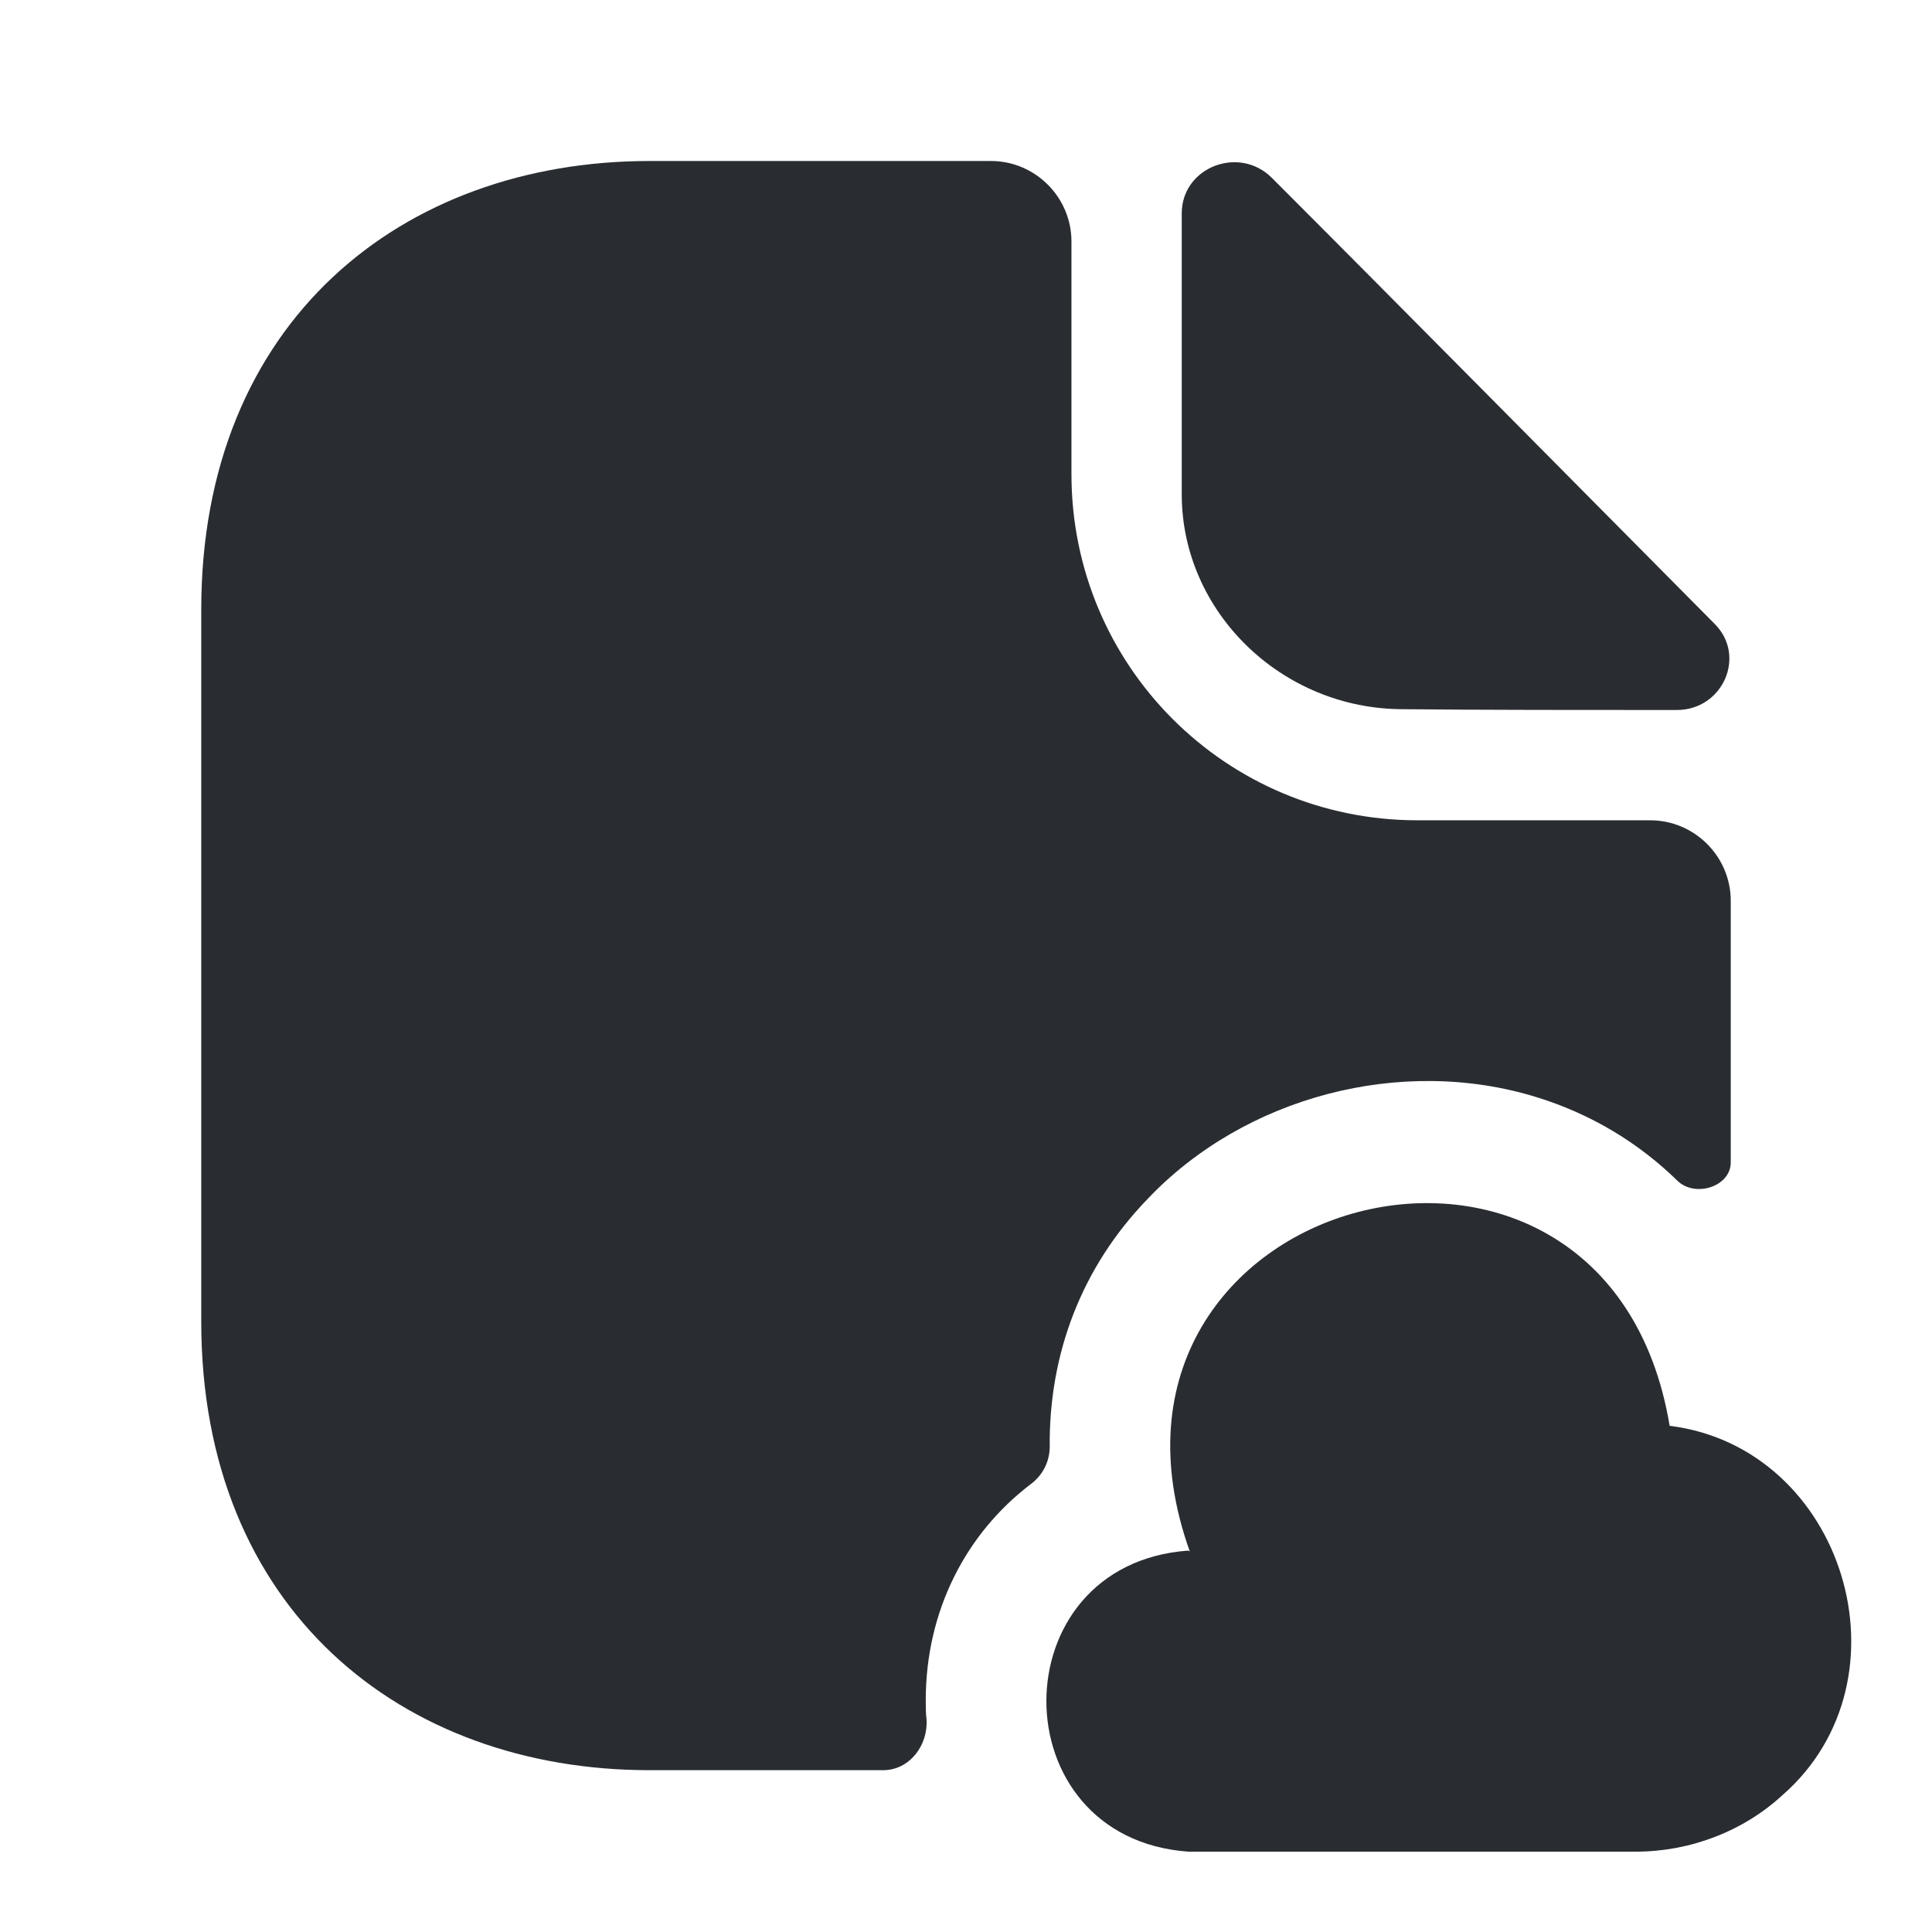 <svg   viewBox="0 0 24 24" fill="none" xmlns="http://www.w3.org/2000/svg">
<path d="M15.8 2.21C15.39 1.8 14.68 2.08 14.68 2.65V6.14C14.68 7.6 15.92 8.81 17.43 8.81C18.38 8.82 19.7 8.82 20.83 8.82C21.4 8.82 21.7 8.15 21.3 7.75C19.86 6.3 17.28 3.69 15.8 2.21Z" fill="#292D32"/>
<path d="M14.761 19.262C12.411 19.432 12.411 22.832 14.761 23.002H20.32C20.991 23.002 21.651 22.752 22.14 22.302C23.791 20.862 22.91 17.982 20.741 17.712C19.96 13.022 13.181 14.802 14.78 19.272" fill="#292D32"/>
<path d="M21.5 11.19V14.44C21.5 14.74 21.06 14.88 20.84 14.67C20.36 14.2 19.77 13.84 19.09 13.63C17.41 13.11 15.46 13.62 14.25 14.9C13.44 15.74 13.03 16.81 13.04 17.97C13.04 18.16 12.95 18.33 12.8 18.44C12 19.05 11.5 20.01 11.5 21.12C11.5 21.2 11.5 21.28 11.51 21.36C11.53 21.68 11.3 21.99 10.97 21.99H8.07C4.99 21.99 2.5 19.99 2.5 16.42V7.57C2.5 4 4.99 2 8.07 2H12.31C12.86 2 13.31 2.45 13.31 3V5.89C13.31 8.27 15.23 10.19 17.61 10.19H20.5C21.05 10.19 21.5 10.64 21.5 11.19Z" fill="#292D32"/>
</svg>
